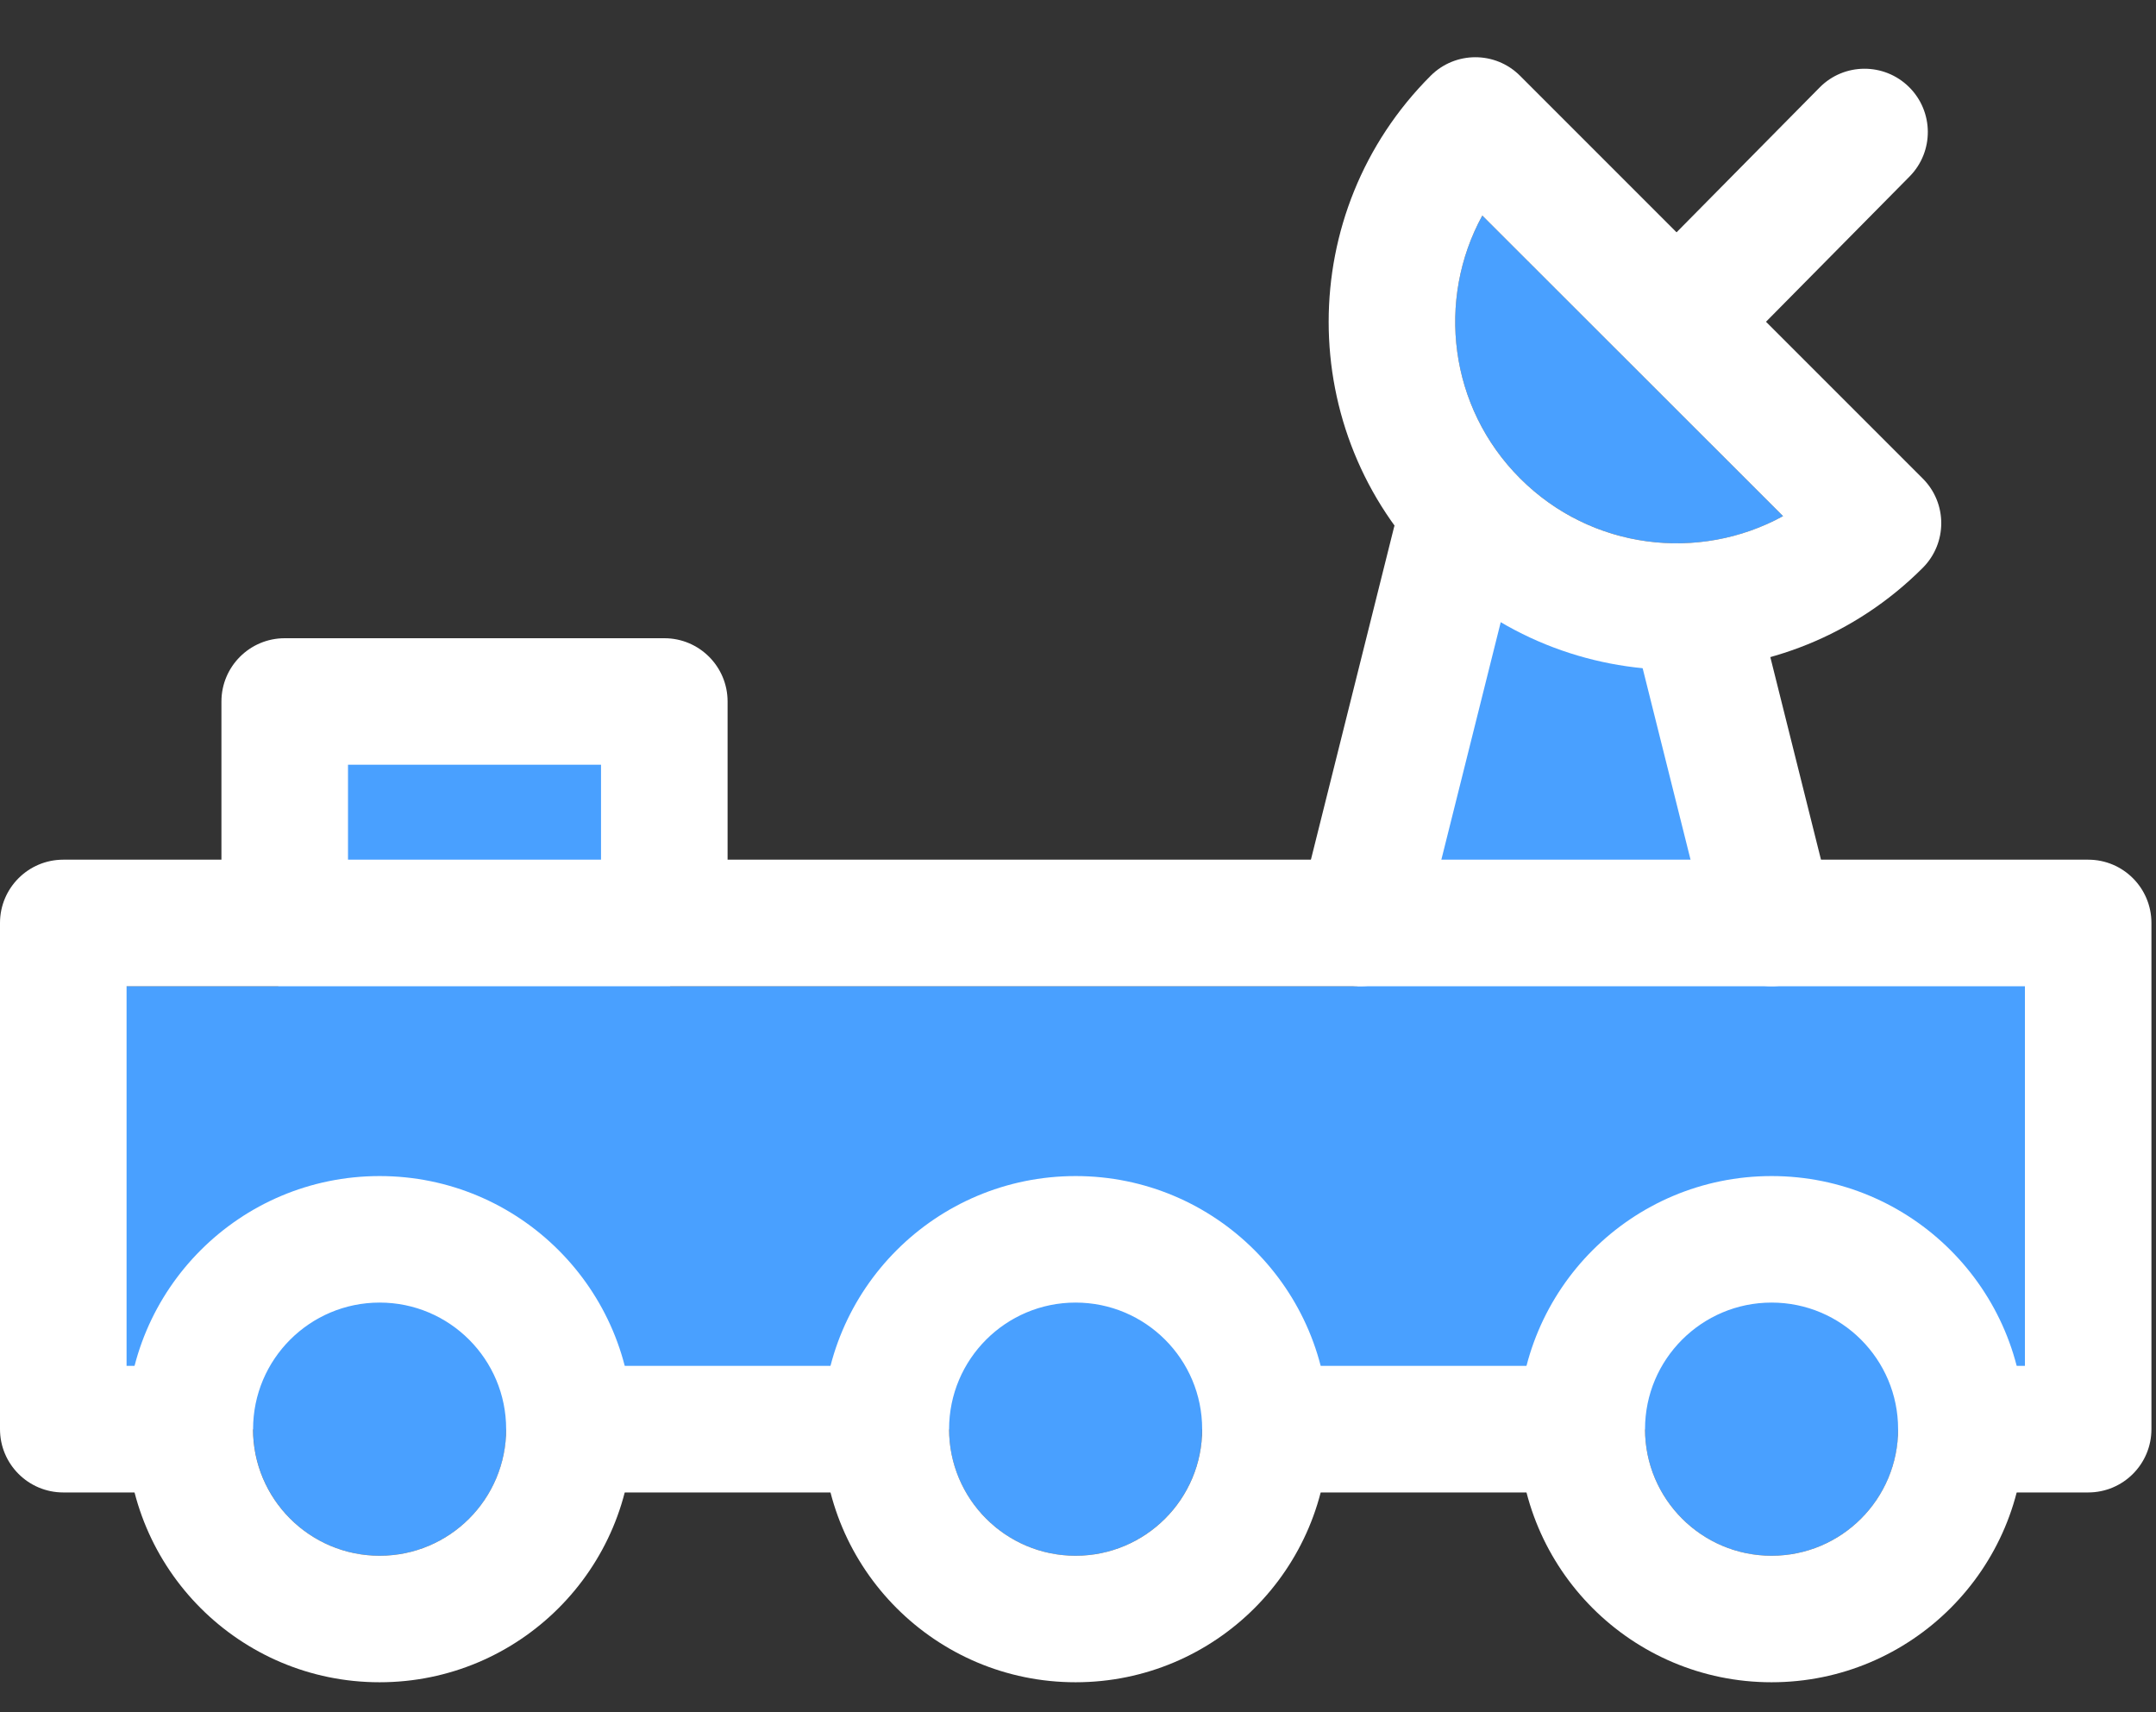 <svg xmlns="http://www.w3.org/2000/svg" width="34" height="27" viewBox="0 0 34 27">
    <rect x="0" y="0" width="34" height="27" fill="#333333" stroke="none"/>
    <g fill="none" fill-rule="evenodd">
        <g>
            <g>
                <g>
                    <g>
                        <g>
                            <g>
                                <path fill="#49A0FF" d="M23.947 8.502c1.45 0 2.429 1.992 4.172 5.467.33.656 1.956.988 4.881.998v6.989h-3.067l-.005.144c-.076 1.032-.938 1.847-1.99 1.847-1.1 0-1.993-.891-1.996-1.99l-6.985-.001-.005.144c-.076 1.032-.938 1.847-1.99 1.847-1.1 0-1.993-.891-1.995-1.99l-6.985-.001-.005.144c-.076 1.032-.938 1.847-1.99 1.847-1.1 0-1.993-.891-1.996-1.99L1 21.955v-6.99h3.39c-.503-2.66-.349-3.99.463-3.99.522 0 3.697-1.102 5.125 0 .527.406.724 1.737.59 3.99H21.41c-.387-4.31.459-6.464 2.537-6.464zm-.57-5.688l4.742 4.74c-1.326.727-3.024.529-4.147-.595-1.123-1.122-1.322-2.82-.596-4.145z" transform="translate(-370 -473) translate(330 230) translate(0 44) translate(40 40) translate(0 159.125) translate(0 .46)"/>
                                <path fill="#FFF" fill-rule="nonzero" d="M3.991 21.951c0-1.102.894-1.996 1.996-1.996 1.102 0 1.995.894 1.995 1.996 0 1.102-.893 1.996-1.995 1.996S3.99 23.053 3.99 21.95zm5.987 0c0-2.204-1.787-3.991-3.991-3.991-2.205 0-3.991 1.787-3.991 3.991s1.786 3.991 3.99 3.991c2.205 0 3.992-1.787 3.992-3.991zM14.967 21.951c0-1.102.893-1.996 1.995-1.996s1.996.894 1.996 1.996c0 1.102-.894 1.996-1.996 1.996-1.102 0-1.995-.894-1.995-1.996zm5.986 0c0-2.204-1.787-3.991-3.99-3.991-2.205 0-3.992 1.787-3.992 3.991s1.787 3.991 3.991 3.991 3.991-1.787 3.991-3.991zM22.56 8.37c2.144 2.144 5.618 2.144 7.761 0 .39-.39.39-1.021 0-1.41L23.971.61c-.389-.39-1.02-.39-1.41 0-2.144 2.143-2.144 5.617 0 7.76zm5.56-.817c-1.327.728-3.025.53-4.148-.594-1.123-1.122-1.322-2.82-.596-4.145l4.743 4.74z" transform="translate(-370 -473) translate(330 230) translate(0 44) translate(40 40) translate(0 159.125) translate(0 .46)"/>
                                <path fill="#FFF" fill-rule="nonzero" d="M26.97 14.21c.133.535.675.86 1.21.727.534-.134.86-.676.726-1.21l-1.118-4.47c-.133-.534-.675-.859-1.21-.725-.534.133-.86.675-.726 1.21l1.118 4.469zM23.917 8.224c.133-.534-.192-1.076-.726-1.21-.535-.133-1.077.192-1.21.726l-1.497 5.987c-.134.534.192 1.076.726 1.21.535.133 1.076-.192 1.21-.726l1.497-5.987zM30.114 2.198c.387-.392.383-1.024-.009-1.411s-1.024-.384-1.41.008L26.23 3.29c-.387.392-.383 1.024.009 1.41.392.388 1.023.384 1.41-.008l2.465-2.494z" transform="translate(-370 -473) translate(330 230) translate(0 44) translate(40 40) translate(0 159.125) translate(0 .46)"/>
                                <path fill="#FFF" fill-rule="nonzero" d="M1.996 20.953v-5.986h29.937v5.986h-.503c-.551 0-.998.447-.998.998 0 .551.447.998.998.998h1.5c.552 0 .998-.447.998-.998v-7.982c0-.551-.446-.998-.997-.998H.998c-.551 0-.998.447-.998.998v7.982c0 .551.447.998.998.998h1.496c.551 0 .998-.447.998-.998 0-.551-.447-.998-.998-.998h-.498z" transform="translate(-370 -473) translate(330 230) translate(0 44) translate(40 40) translate(0 159.125) translate(0 .46)"/>
                                <path fill="#FFF" fill-rule="nonzero" d="M13.47 22.949c.551 0 .998-.447.998-.998 0-.551-.447-.998-.998-.998H9.479c-.551 0-.998.447-.998.998 0 .551.447.998.998.998h3.99zM25.942 21.951c0-1.102.894-1.996 1.996-1.996 1.102 0 1.995.894 1.995 1.996 0 1.102-.893 1.996-1.995 1.996s-1.996-.894-1.996-1.996zm5.987 0c0-2.204-1.787-3.991-3.991-3.991-2.205 0-3.991 1.787-3.991 3.991s1.786 3.991 3.99 3.991c2.205 0 3.992-1.787 3.992-3.991z" transform="translate(-370 -473) translate(330 230) translate(0 44) translate(40 40) translate(0 159.125) translate(0 .46)"/>
                                <path fill="#FFF" fill-rule="nonzero" d="M24.445 22.949c.552 0 .998-.447.998-.998 0-.551-.446-.998-.998-.998h-3.99c-.552 0-.998.447-.998.998 0 .551.446.998.997.998h3.991zM5.488 11.474h3.99v1.497c0 .551.448.998.999.998.55 0 .997-.447.997-.998v-2.494c0-.551-.446-.998-.997-.998H4.49c-.551 0-.998.447-.998.998v2.494c0 .551.447.998.998.998.551 0 .998-.447.998-.998v-1.497z" transform="translate(-370 -473) translate(330 230) translate(0 44) translate(40 40) translate(0 159.125) translate(0 .46)"/>
                            </g>
                        </g>
                    </g>
                </g>
            </g>
        </g>
    </g>
</svg>
